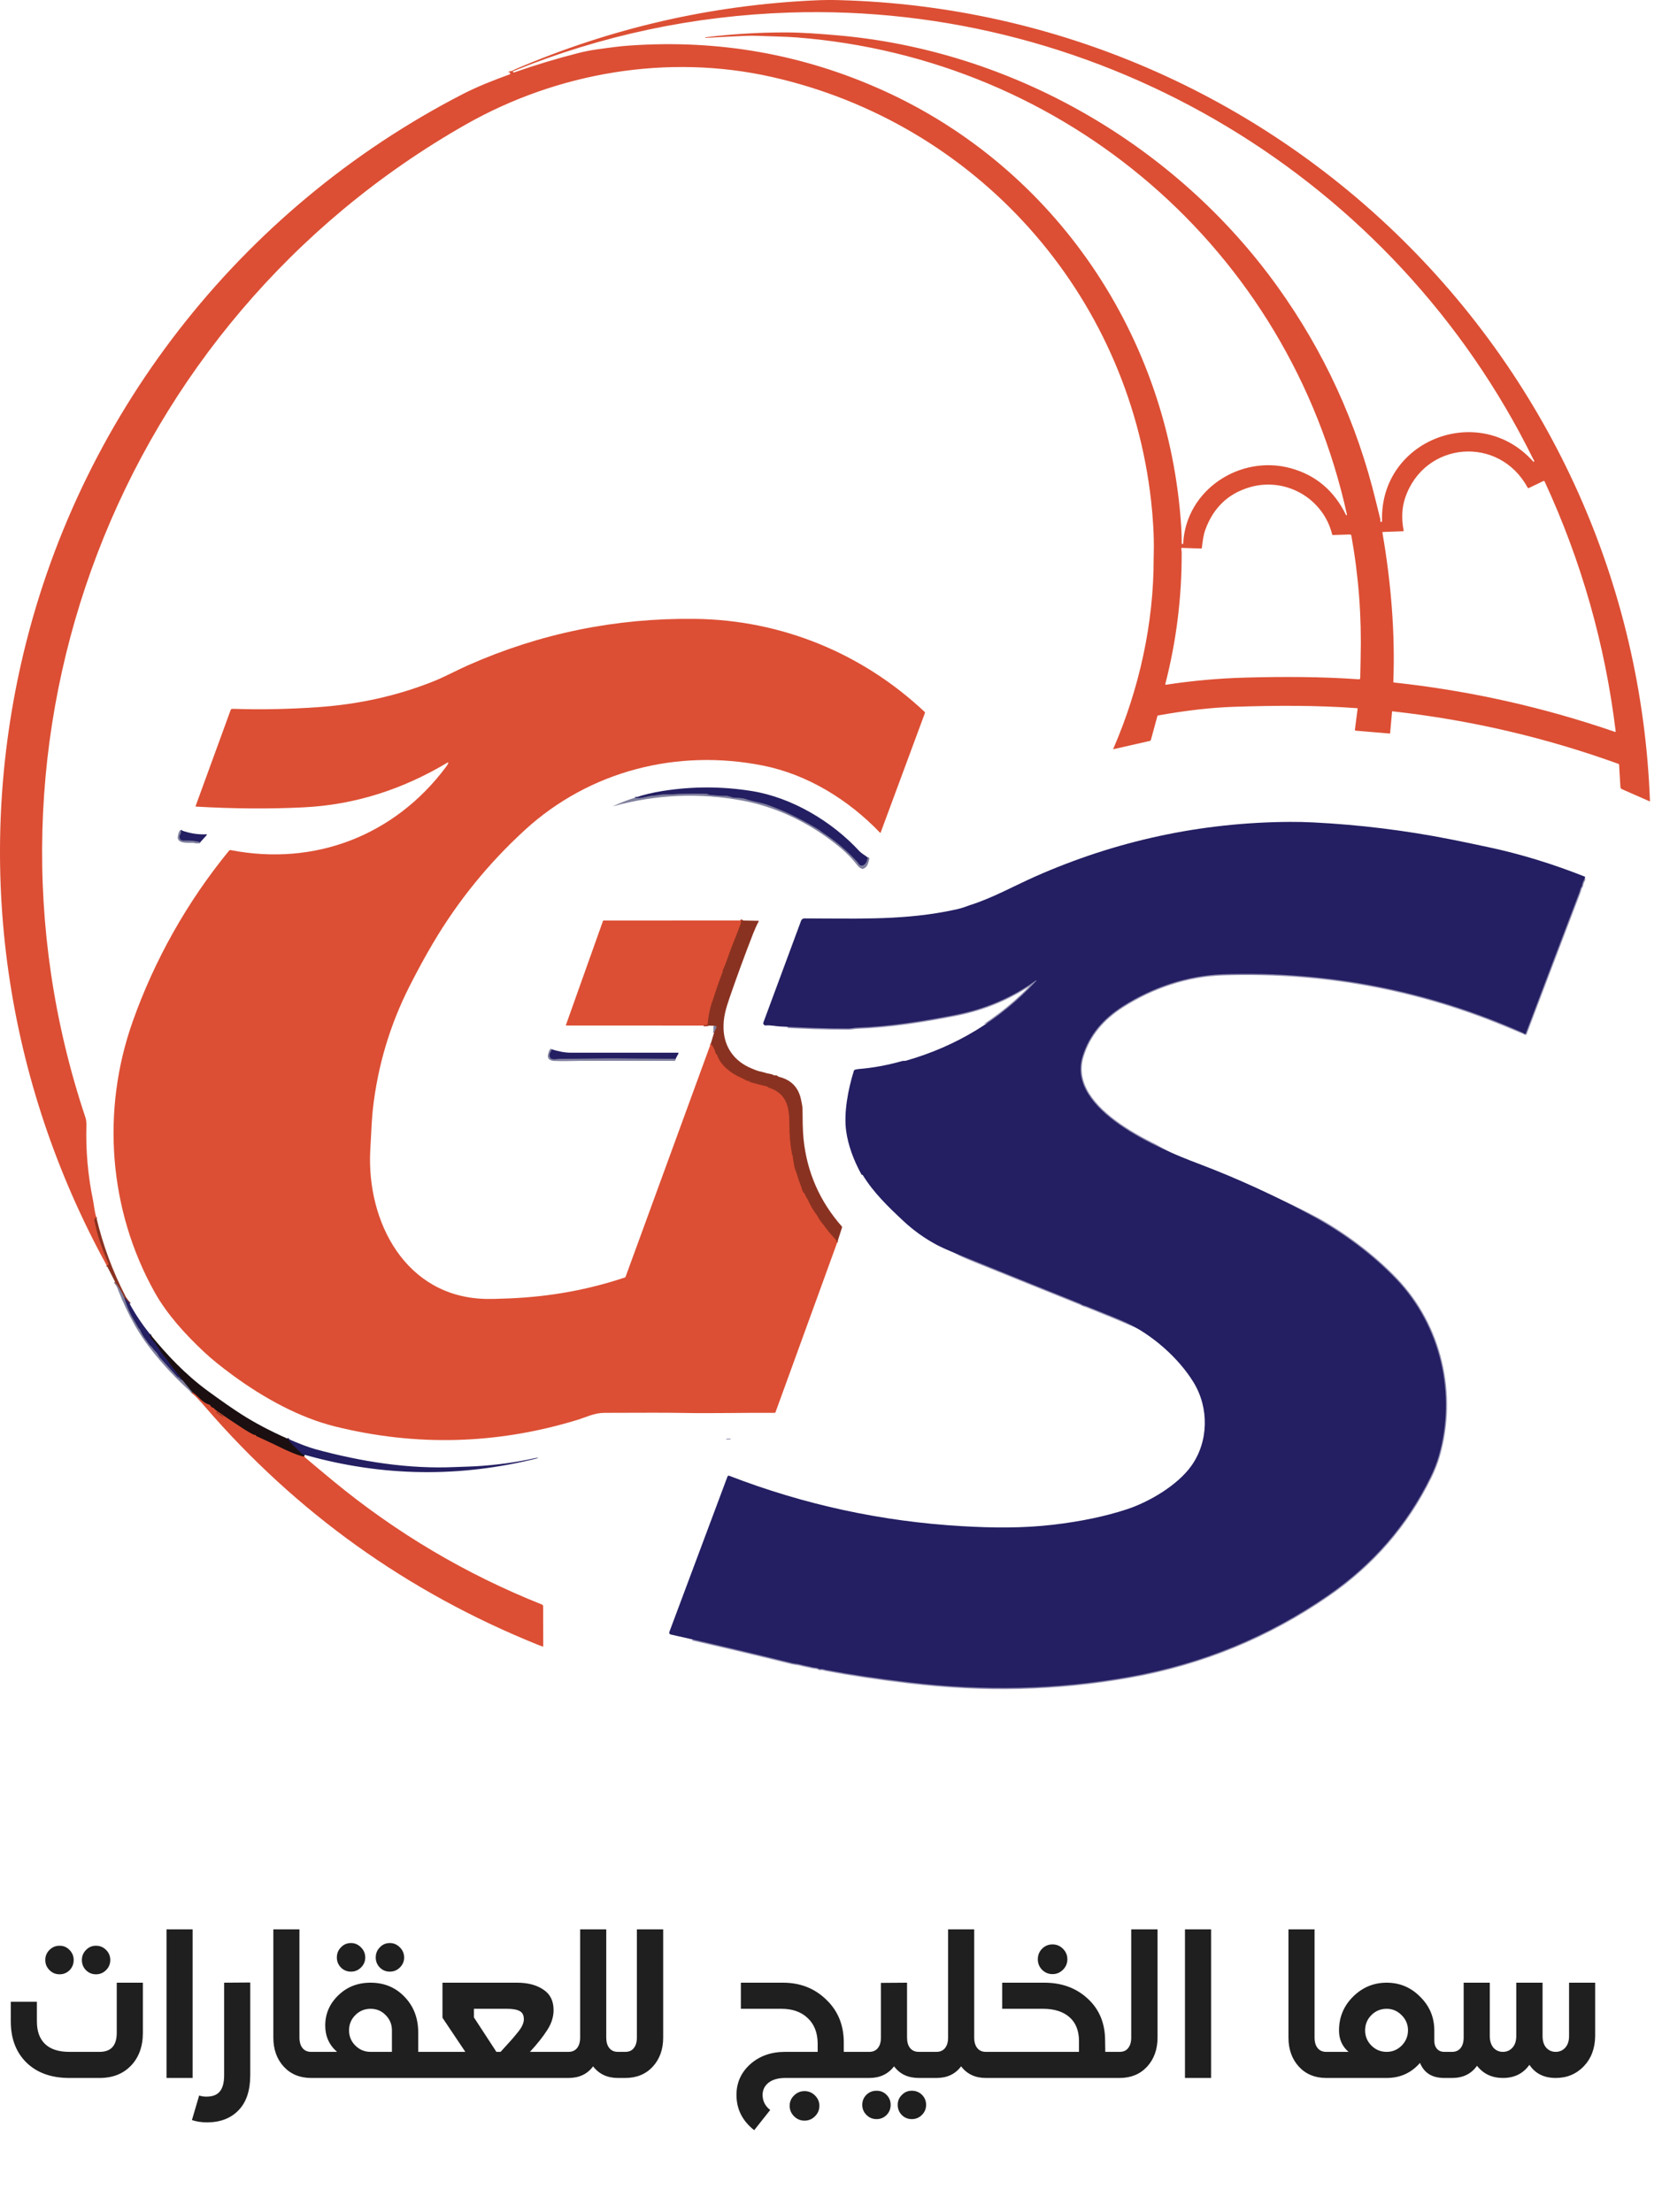 <svg width="151" height="201" viewBox="0 0 151 201" fill="none" xmlns="http://www.w3.org/2000/svg">
<path d="M8.748 110.607L8.591 110.782C8.568 110.807 8.56 110.837 8.567 110.871C8.844 112.243 9.276 113.564 9.864 114.834C9.869 114.844 9.871 114.854 9.87 114.865C9.87 114.876 9.867 114.886 9.861 114.895C9.804 114.989 9.749 115.023 9.696 114.999" stroke="#B3412B" stroke-width="0.211"/>
<path d="M11.786 118.485L11.273 117.874" stroke="#572942" stroke-width="0.211"/>
<path d="M11.273 117.874C11.057 117.404 10.784 116.941 10.453 116.485" stroke="#855960" stroke-width="0.211"/>
<path d="M13.64 121.249C13.613 121.416 13.649 121.54 13.748 121.619C13.769 121.636 13.782 121.658 13.786 121.686C13.789 121.704 13.797 121.72 13.811 121.733C14.203 122.11 14.469 122.636 14.781 123.083C14.891 123.239 15.06 123.385 15.179 123.564C15.611 124.22 16.134 124.815 16.607 125.449" stroke="#20173A" stroke-width="0.211"/>
<path d="M11.273 117.874C11.55 118.739 11.833 119.401 12.121 119.859C12.266 120.09 12.61 120.742 12.658 120.761C12.674 120.767 12.688 120.776 12.701 120.788C12.713 120.8 12.722 120.814 12.728 120.83C12.928 121.356 13.257 121.736 13.576 122.188C13.609 122.234 13.66 122.286 13.728 122.343C13.869 122.46 13.953 122.639 14.078 122.756C14.226 122.895 14.347 123.056 14.442 123.239C14.456 123.267 14.474 123.293 14.495 123.316L16.12 125.107C16.153 125.142 16.193 125.161 16.241 125.164C16.287 125.167 16.314 125.193 16.322 125.242C16.329 125.278 16.348 125.305 16.379 125.322L16.608 125.449" stroke="#525080" stroke-width="0.211"/>
<path d="M16.607 125.449L17.506 126.531" stroke="#4E4858" stroke-width="0.211"/>
<path d="M17.505 126.531C17.476 126.556 17.461 126.577 17.461 126.592" stroke="#AE6869" stroke-width="0.211"/>
<path d="M26.105 130.728C26.438 131.146 26.867 131.59 27.393 132.058C27.51 132.163 27.598 132.227 27.658 132.251" stroke="#20173A" stroke-width="0.211"/>
<path d="M27.654 132.347C27.337 132.419 25.853 131.724 25.505 131.55C24.729 131.161 24.036 130.857 23.299 130.511C23.27 130.498 23.252 130.476 23.242 130.446C23.23 130.405 23.203 130.389 23.159 130.397C23.125 130.403 23.091 130.399 23.06 130.384C22.776 130.248 22.465 130.07 22.127 129.85C21.172 129.229 20.392 128.705 19.788 128.279C19.61 128.154 19.494 128.056 19.438 127.984C19.416 127.955 19.384 127.935 19.349 127.927C19.238 127.901 19.159 127.835 19.113 127.727C19.098 127.692 19.072 127.669 19.035 127.657C18.313 127.441 18.075 126.906 17.505 126.531" stroke="#7C2F23" stroke-width="0.211"/>
<path d="M64.58 94.836C64.791 95.075 64.937 95.36 65.017 95.692C65.025 95.726 65.043 95.755 65.069 95.778C65.084 95.792 65.098 95.806 65.113 95.819C65.139 95.842 65.158 95.871 65.169 95.905C65.469 96.794 66.401 97.517 67.227 97.887C67.444 97.984 67.656 98.091 67.863 98.209C67.894 98.227 67.927 98.231 67.963 98.222C68.018 98.208 68.057 98.222 68.08 98.266C68.096 98.296 68.119 98.315 68.152 98.325C68.644 98.473 69.14 98.603 69.641 98.715C69.742 98.737 69.79 98.819 69.896 98.853C71.599 99.416 71.724 100.804 71.726 102.336C71.727 103.214 71.81 104.085 71.977 104.95C71.978 104.956 71.981 104.961 71.985 104.966C71.991 104.973 71.998 104.98 72.005 104.987C72.024 105.004 72.033 105.025 72.033 105.05C72.024 105.325 72.12 105.577 72.146 105.847C72.174 106.155 72.332 106.442 72.399 106.682C72.503 107.047 72.626 107.406 72.766 107.759C72.849 107.969 72.864 108.239 73.086 108.452C73.112 108.477 73.13 108.506 73.139 108.54C73.196 108.744 73.343 108.893 73.415 109.055C73.615 109.508 73.861 109.934 74.154 110.331C74.316 110.549 74.441 110.835 74.613 111.043C74.974 111.478 75.25 111.916 75.615 112.296C75.743 112.429 75.865 112.567 75.983 112.71C76.004 112.735 76.016 112.765 76.018 112.797C76.021 112.845 76.035 112.884 76.061 112.914" stroke="#B3412B" stroke-width="0.211"/>
<path d="M64.873 93.851L65.091 93.345C65.106 93.309 65.097 93.281 65.063 93.26C65.016 93.231 64.945 93.216 64.851 93.214" stroke="#855960" stroke-width="0.211"/>
<path d="M67.251 83.646C67.287 83.665 67.335 83.674 67.394 83.671C67.397 83.671 67.401 83.672 67.405 83.674C67.408 83.676 67.411 83.679 67.413 83.682C67.414 83.685 67.415 83.688 67.414 83.69C67.413 83.693 67.41 83.694 67.407 83.695C67.388 83.697 67.371 83.699 67.356 83.7C67.324 83.704 67.309 83.722 67.312 83.754C67.319 83.843 67.307 83.929 67.275 84.012C67.029 84.664 66.776 85.313 66.514 85.958C66.261 86.584 66.017 87.418 65.692 88.126C65.678 88.156 65.671 88.189 65.669 88.222C65.668 88.278 65.654 88.34 65.627 88.407C65.342 89.137 65.031 90.035 64.694 91.1C64.694 91.101 64.694 91.102 64.693 91.102C64.693 91.102 64.692 91.103 64.692 91.103C64.691 91.103 64.691 91.102 64.69 91.102C64.69 91.102 64.69 91.101 64.69 91.1C64.689 91.097 64.689 91.094 64.689 91.091C64.687 91.078 64.684 91.078 64.68 91.091C64.475 91.745 64.347 92.415 64.297 93.1C64.294 93.141 64.272 93.159 64.232 93.154C64.104 93.14 63.999 93.154 63.919 93.197" stroke="#B3412B" stroke-width="0.211"/>
<path d="M78.832 77.912C78.827 78.199 78.654 78.626 78.326 78.657C78.052 78.683 78.016 78.471 77.893 78.335C76.954 77.304 75.898 76.409 74.727 75.651C74.616 75.579 74.52 75.475 74.355 75.376C72.77 74.419 71.236 73.677 69.754 73.148C69.099 72.916 68.409 72.847 67.76 72.619C67.381 72.486 67.028 72.528 66.637 72.482C66.428 72.456 66.219 72.325 65.975 72.326C65.49 72.327 65.008 72.277 64.524 72.242C64.41 72.234 64.281 72.138 64.129 72.133C63.117 72.101 62.106 72.117 61.095 72.18C60.93 72.189 60.736 72.193 60.514 72.191C60.011 72.187 59.666 72.301 59.142 72.337C58.806 72.361 58.103 72.632 57.688 72.488" stroke="#525080" stroke-width="0.211"/>
<path d="M16.437 75.443C16.477 75.576 16.441 75.736 16.329 75.923C16.311 75.954 16.303 75.987 16.305 76.022C16.32 76.265 16.44 76.384 16.666 76.377C17.28 76.358 17.79 76.41 18.197 76.531" stroke="#525080" stroke-width="0.211"/>
<path d="M50.146 95.366L49.957 95.734C49.941 95.763 49.933 95.795 49.931 95.829C49.906 96.415 50.481 96.219 50.81 96.218C52.628 96.215 54.471 96.161 56.261 96.174C57.959 96.186 59.666 96.2 61.383 96.215" stroke="#525080" stroke-width="0.211"/>
<path d="M94.016 89.166C94.22 89.022 94.237 89.04 94.066 89.223C90.839 92.681 86.917 95.071 82.301 96.391C82.196 96.42 82.085 96.388 81.973 96.419C80.635 96.797 79.32 97.039 78.028 97.145C77.879 97.157 77.753 97.182 77.65 97.22C77.615 97.233 77.593 97.257 77.581 97.293C77.049 98.984 76.646 101.139 76.878 102.786C77.057 104.056 77.522 105.376 78.274 106.746C78.276 106.749 78.278 106.751 78.281 106.753C78.284 106.755 78.288 106.755 78.291 106.755C78.308 106.755 78.325 106.757 78.343 106.761C78.366 106.766 78.384 106.778 78.396 106.798C79.369 108.39 80.719 109.687 82.072 110.951C82.994 111.812 84.006 112.537 85.107 113.126C85.518 113.345 86.161 113.631 87.037 113.983C90.731 115.47 94.415 116.978 98.114 118.456C98.227 118.5 98.324 118.588 98.449 118.623C98.605 118.666 98.687 118.69 98.695 118.693C100.613 119.455 101.844 119.965 102.387 120.222C104.681 121.311 107.063 123.375 108.432 125.605C109.867 127.938 109.811 131.014 108.227 133.223C106.962 134.988 104.386 136.49 102.413 137.143C100.462 137.788 98.224 138.259 95.697 138.555C92.907 138.882 90.203 138.85 87.406 138.688C80.108 138.265 73.054 136.738 66.246 134.106C66.232 134.1 66.217 134.097 66.202 134.098C66.187 134.098 66.172 134.102 66.158 134.108C66.144 134.114 66.131 134.123 66.121 134.134C66.11 134.146 66.102 134.159 66.097 134.173L60.81 148.307C60.802 148.329 60.799 148.353 60.8 148.377C60.802 148.401 60.809 148.425 60.82 148.446C60.831 148.467 60.847 148.485 60.866 148.5C60.886 148.514 60.907 148.525 60.931 148.53C64.608 149.354 68.288 150.221 71.971 151.132C72.203 151.189 72.498 151.2 72.756 151.272C73.13 151.377 73.44 151.41 73.782 151.504C73.984 151.559 74.209 151.518 74.419 151.656C74.446 151.674 74.479 151.681 74.511 151.675C74.721 151.636 74.883 151.717 75.053 151.75C77.246 152.166 79.743 152.54 82.544 152.873C89.386 153.687 95.956 153.564 102.67 152.367C109.236 151.197 115.242 148.725 120.69 144.953C124.744 142.146 127.832 138.579 129.954 134.253C130.283 133.581 130.539 132.926 130.721 132.288C132.319 126.694 130.913 120.511 126.878 116.269C124.741 114.023 122.058 112.04 119.386 110.579C115.981 108.718 112.464 107.1 108.833 105.727C105.478 104.459 96.844 100.926 98.349 96.007C98.957 94.023 100.245 92.567 101.989 91.452C104.711 89.713 107.875 88.642 111.123 88.535C120.633 88.223 129.731 90.004 138.417 93.878C138.464 93.898 138.467 93.92 138.497 93.942C138.508 93.949 138.52 93.954 138.532 93.956C138.545 93.958 138.558 93.957 138.57 93.953C138.582 93.949 138.593 93.943 138.603 93.934C138.612 93.925 138.619 93.914 138.624 93.902C140.243 89.619 141.855 85.379 143.458 81.183C143.514 81.037 143.561 80.888 143.601 80.736C143.609 80.702 143.625 80.671 143.647 80.645C143.764 80.505 143.743 80.326 143.806 80.19C143.873 80.043 143.94 79.899 144.007 79.76C144.012 79.751 144.014 79.74 144.015 79.73C144.015 79.719 144.013 79.708 144.01 79.698C144.006 79.688 144 79.679 143.992 79.672C143.985 79.664 143.976 79.659 143.966 79.655C141.127 78.528 138.199 77.617 135.209 76.981C133.72 76.664 132.585 76.428 131.806 76.274C127.677 75.458 123.512 74.945 119.311 74.735C118.574 74.699 117.87 74.683 117.199 74.687C109.142 74.733 101.427 76.388 94.055 79.651C92.218 80.466 90.124 81.628 88.137 82.248C88.04 82.278 87.841 82.349 87.543 82.459C87.281 82.555 86.731 82.683 85.893 82.841C81.62 83.647 77.32 83.458 73.085 83.458C73.019 83.458 72.954 83.479 72.9 83.516C72.846 83.554 72.804 83.608 72.781 83.67L69.359 92.909C69.347 92.942 69.343 92.977 69.349 93.012C69.354 93.046 69.368 93.079 69.389 93.106C69.41 93.134 69.438 93.156 69.47 93.17C69.502 93.184 69.537 93.189 69.572 93.186C70.013 93.145 70.499 93.258 70.841 93.276C72.936 93.387 74.992 93.475 77.084 93.467C77.325 93.466 77.593 93.401 77.869 93.39C80.879 93.278 83.9 92.795 86.798 92.228C89.474 91.704 91.88 90.683 94.016 89.166Z" stroke="#928FB1" stroke-width="0.211"/>
<path d="M19.681 128.363C19.864 128.506 20.056 128.638 20.257 128.758C20.29 128.778 20.295 128.772 20.273 128.741C20.188 128.622 20.076 128.536 19.937 128.484C19.904 128.472 19.878 128.451 19.858 128.422C19.808 128.351 19.757 128.305 19.704 128.287C19.696 128.284 19.687 128.285 19.679 128.289C19.672 128.293 19.666 128.3 19.663 128.309C19.661 128.318 19.661 128.328 19.664 128.338C19.668 128.348 19.674 128.357 19.681 128.363Z" stroke="#B3412B" stroke-width="0.211"/>
<path d="M8.748 110.607L8.591 110.782C8.568 110.807 8.56 110.837 8.567 110.871C8.844 112.243 9.276 113.564 9.864 114.834C9.869 114.844 9.871 114.854 9.871 114.865C9.87 114.876 9.867 114.886 9.861 114.895C9.804 114.989 9.749 115.023 9.696 114.999C0.503 98.245 -2.305 78.934 1.924 60.266C6.974 37.979 21.734 19.026 42.007 8.569C43.398 7.852 44.843 7.289 46.299 6.761C46.313 6.756 46.326 6.748 46.336 6.736C46.346 6.725 46.354 6.712 46.358 6.697C46.362 6.682 46.362 6.667 46.359 6.652C46.356 6.637 46.349 6.623 46.339 6.611C46.309 6.575 46.268 6.56 46.217 6.567C46.193 6.571 46.185 6.561 46.193 6.539C46.204 6.512 46.226 6.497 46.26 6.494C46.511 6.474 46.619 6.375 46.809 6.293C55.525 2.547 64.62 0.459 74.093 0.03C74.796 -0.002 75.501 -0.008 76.206 0.01C116.167 1.071 148.409 32.909 149.907 72.803C149.908 72.825 149.898 72.831 149.878 72.822L147.356 71.713C147.317 71.696 147.284 71.669 147.261 71.634C147.237 71.6 147.223 71.56 147.221 71.518L147.102 69.494C147.101 69.477 147.095 69.461 147.085 69.447C147.076 69.434 147.062 69.424 147.046 69.418C140.393 67.011 133.551 65.419 126.518 64.641C126.492 64.638 126.477 64.65 126.475 64.677L126.299 66.622C126.296 66.65 126.281 66.662 126.253 66.66L123.158 66.397C123.149 66.396 123.141 66.394 123.133 66.389C123.125 66.385 123.118 66.379 123.112 66.372C123.106 66.365 123.102 66.357 123.099 66.348C123.097 66.339 123.096 66.33 123.097 66.321L123.345 64.411C123.35 64.375 123.335 64.357 123.3 64.355C119.595 64.083 115.865 64.105 112.154 64.228C110.07 64.296 107.754 64.56 105.207 65.018C105.181 65.023 105.163 65.039 105.156 65.065L104.567 67.226C104.552 67.283 104.515 67.319 104.457 67.332L101.188 68.075C101.147 68.084 101.135 68.069 101.152 68.03C103.496 62.632 104.833 56.633 104.814 50.709C104.814 50.706 104.818 50.563 104.824 50.282C104.865 48.597 104.734 46.889 104.589 45.578C102.494 26.601 88.647 11.161 70.102 6.989C60.682 4.869 50.645 6.572 42.276 11.338C10.725 29.306 -3.778 67.095 7.769 101.569C7.833 101.755 7.856 102.059 7.851 102.261C7.786 104.554 7.986 106.823 8.451 109.066C8.538 109.49 8.584 110.099 8.748 110.607ZM139.285 41.69C126.713 16.181 100.184 0.199 71.708 1.142C63.024 1.429 54.661 3.205 46.62 6.469C46.615 6.471 46.61 6.474 46.606 6.478C46.603 6.482 46.6 6.487 46.598 6.492C46.596 6.497 46.595 6.503 46.595 6.508C46.596 6.514 46.597 6.519 46.6 6.524C46.63 6.579 46.674 6.596 46.734 6.574C48.643 5.907 50.578 5.322 52.538 4.822C53.656 4.536 54.667 4.423 55.932 4.262C56.313 4.212 56.749 4.171 57.24 4.137C65.308 3.578 72.965 4.936 80.211 8.209C95.935 15.312 106.186 30.613 107.311 47.766C107.347 48.31 107.365 48.855 107.366 49.399C107.366 49.424 107.379 49.437 107.404 49.437H107.448C107.479 49.437 107.495 49.422 107.497 49.391C107.751 44.471 112.713 41.288 117.282 42.553C119.553 43.181 121.222 44.596 122.29 46.799C122.295 46.808 122.304 46.816 122.314 46.82C122.324 46.824 122.335 46.824 122.346 46.82C122.356 46.817 122.365 46.81 122.37 46.8C122.376 46.791 122.378 46.78 122.377 46.769C117.063 22.657 96.859 5.331 72.414 3.404C71.263 3.313 70.073 3.316 68.902 3.257C68.54 3.239 68.095 3.242 67.567 3.265C66.41 3.317 65.253 3.376 64.097 3.442C64.09 3.442 64.085 3.438 64.083 3.431C64.08 3.423 64.079 3.414 64.079 3.404C64.079 3.394 64.084 3.389 64.094 3.388C66.508 3.093 68.931 2.946 71.363 2.946C72.905 2.947 74.505 3.076 76.022 3.205C91.935 4.565 106.813 13.148 116.071 26.053C120.314 31.969 123.292 38.468 125.004 45.552C125.137 46.098 125.272 46.643 125.409 47.188C125.418 47.222 125.42 47.259 125.415 47.295C125.408 47.349 125.414 47.389 125.435 47.416C125.442 47.425 125.451 47.431 125.462 47.436C125.472 47.44 125.484 47.441 125.495 47.439C125.506 47.438 125.517 47.433 125.526 47.426C125.535 47.419 125.542 47.41 125.546 47.399C125.56 47.366 125.566 47.322 125.564 47.268C125.406 39.912 134.463 36.501 139.308 41.952C139.314 41.959 139.322 41.964 139.33 41.967C139.339 41.969 139.348 41.968 139.357 41.965C139.366 41.962 139.373 41.957 139.378 41.949C139.383 41.942 139.386 41.933 139.386 41.924C139.388 41.817 139.314 41.752 139.285 41.69ZM127.474 48.275L125.656 48.341C125.648 48.342 125.64 48.344 125.632 48.347C125.625 48.351 125.618 48.356 125.613 48.362C125.607 48.369 125.604 48.376 125.601 48.384C125.599 48.392 125.599 48.401 125.6 48.409C126.37 52.846 126.764 57.474 126.59 61.967C126.589 61.998 126.604 62.016 126.636 62.02C133.506 62.762 140.206 64.259 146.737 66.511C146.743 66.513 146.75 66.514 146.757 66.513C146.764 66.512 146.771 66.509 146.776 66.504C146.782 66.499 146.786 66.494 146.789 66.487C146.792 66.48 146.792 66.473 146.792 66.466C145.829 58.556 143.678 50.988 140.338 43.76C140.312 43.705 140.272 43.69 140.217 43.716L138.881 44.358C138.848 44.374 138.823 44.365 138.806 44.333C136.216 39.524 129.41 40.08 127.665 45.245C127.365 46.131 127.319 47.119 127.526 48.209C127.534 48.252 127.517 48.273 127.474 48.275ZM121.034 48.57C120.221 45.274 116.812 43.341 113.578 44.268C111.595 44.837 110.238 46.13 109.507 48.145C109.319 48.66 109.26 49.242 109.193 49.799C109.189 49.832 109.171 49.848 109.138 49.847L107.382 49.79C107.337 49.788 107.317 49.81 107.323 49.855C107.336 49.977 107.36 50.097 107.36 50.198C107.377 54.261 106.881 58.25 105.872 62.166C105.87 62.174 105.87 62.182 105.872 62.189C105.874 62.197 105.878 62.204 105.883 62.209C105.888 62.215 105.895 62.22 105.902 62.222C105.909 62.225 105.917 62.226 105.925 62.225C108.346 61.855 110.767 61.638 113.186 61.574C116.617 61.483 120.046 61.488 123.45 61.729C123.537 61.735 123.581 61.695 123.582 61.609C123.594 60.928 123.607 60.324 123.62 59.799C123.717 56.047 123.436 52.339 122.776 48.675C122.771 48.645 122.755 48.618 122.731 48.599C122.707 48.58 122.678 48.57 122.647 48.571L121.098 48.618C121.064 48.62 121.042 48.603 121.034 48.57Z" fill="#DC4F34"/>
<path d="M64.579 94.836C64.791 95.075 64.936 95.36 65.017 95.692C65.025 95.726 65.043 95.754 65.069 95.778C65.083 95.792 65.098 95.806 65.113 95.819C65.139 95.842 65.158 95.871 65.169 95.905C65.469 96.794 66.401 97.517 67.227 97.887C67.443 97.984 67.655 98.091 67.863 98.209C67.894 98.227 67.927 98.231 67.963 98.222C68.017 98.207 68.056 98.222 68.08 98.266C68.095 98.296 68.119 98.315 68.152 98.325C68.643 98.473 69.139 98.603 69.64 98.715C69.742 98.737 69.79 98.819 69.896 98.853C71.599 99.415 71.724 100.804 71.726 102.336C71.727 103.214 71.81 104.085 71.976 104.95C71.978 104.956 71.981 104.961 71.985 104.966C71.991 104.973 71.998 104.98 72.005 104.987C72.024 105.004 72.033 105.025 72.032 105.05C72.024 105.325 72.12 105.577 72.145 105.847C72.174 106.155 72.331 106.442 72.399 106.682C72.503 107.047 72.625 107.406 72.766 107.759C72.849 107.969 72.864 108.239 73.086 108.452C73.112 108.477 73.129 108.506 73.139 108.54C73.196 108.744 73.343 108.893 73.414 109.055C73.614 109.508 73.861 109.934 74.154 110.331C74.316 110.549 74.44 110.835 74.612 111.043C74.974 111.478 75.25 111.916 75.615 112.296C75.743 112.428 75.865 112.567 75.983 112.71C76.003 112.735 76.016 112.765 76.018 112.797C76.02 112.845 76.035 112.884 76.061 112.914L70.464 128.319C70.457 128.34 70.443 128.358 70.425 128.37C70.407 128.383 70.385 128.39 70.363 128.39C67.53 128.368 64.743 128.454 61.935 128.397C60.849 128.375 58.503 128.373 54.895 128.39C53.99 128.394 53.24 128.792 52.398 129.048C45.131 131.256 37.823 131.452 30.475 129.636C27.18 128.822 23.957 127.03 21.174 124.993C20.087 124.197 19.216 123.491 18.56 122.876C16.878 121.3 15.194 119.47 14.062 117.45C9.881 109.982 9.183 100.945 12.05 92.842C14.039 87.224 17.014 81.938 20.806 77.309C20.825 77.286 20.849 77.269 20.877 77.259C20.905 77.249 20.935 77.246 20.965 77.252C28.615 78.741 35.866 75.906 40.495 69.727C40.605 69.581 40.683 69.457 40.73 69.354C40.734 69.345 40.735 69.335 40.733 69.326C40.73 69.316 40.725 69.308 40.718 69.301C40.711 69.294 40.702 69.29 40.692 69.289C40.682 69.288 40.673 69.29 40.664 69.295C36.62 71.715 32.274 73.134 27.602 73.365C24.5 73.519 21.233 73.496 17.8 73.298C17.769 73.297 17.759 73.282 17.77 73.253L20.965 64.495C20.971 64.478 20.981 64.463 20.995 64.451C21.009 64.44 21.026 64.432 21.044 64.429C21.108 64.417 21.19 64.412 21.29 64.416C23.643 64.498 26.172 64.447 28.879 64.262C32.646 64.004 36.181 63.208 39.484 61.874C40.334 61.532 41.593 60.87 42.486 60.473C49.054 57.556 55.955 56.145 63.188 56.24C71.006 56.343 78.356 59.368 84.011 64.695C84.04 64.722 84.048 64.755 84.034 64.793L80.01 75.661C80.008 75.666 80.005 75.671 80.001 75.674C79.997 75.678 79.992 75.68 79.986 75.682C79.98 75.683 79.975 75.682 79.969 75.68C79.964 75.679 79.959 75.676 79.956 75.671C77.089 72.68 73.37 70.381 69.335 69.574C61.542 68.016 53.568 70.036 47.674 75.437C44.386 78.45 41.61 81.87 39.349 85.695C38.64 86.892 37.927 88.201 37.208 89.621C35.421 93.149 34.309 96.882 33.873 100.82C33.812 101.366 33.733 102.616 33.637 104.572C33.317 111.045 36.837 117.872 44.137 118.037C44.594 118.048 45.344 118.03 46.385 117.985C49.942 117.83 53.389 117.22 56.769 116.09C56.785 116.085 56.799 116.076 56.811 116.065C56.822 116.053 56.831 116.039 56.837 116.024L64.579 94.836Z" fill="#DC4F34"/>
<path d="M78.831 77.912C78.826 78.199 78.654 78.626 78.325 78.657C78.052 78.683 78.016 78.471 77.892 78.335C76.953 77.304 75.898 76.409 74.727 75.651C74.616 75.58 74.52 75.475 74.355 75.376C72.769 74.419 71.235 73.677 69.753 73.148C69.098 72.916 68.408 72.847 67.76 72.619C67.38 72.486 67.028 72.528 66.637 72.482C66.427 72.456 66.218 72.325 65.974 72.326C65.489 72.328 65.007 72.277 64.523 72.242C64.409 72.234 64.28 72.138 64.128 72.133C63.117 72.101 62.106 72.117 61.095 72.18C60.929 72.189 60.736 72.193 60.514 72.191C60.011 72.187 59.665 72.301 59.141 72.337C58.805 72.361 58.103 72.632 57.688 72.488C58.435 72.227 59.29 72.022 60.252 71.871C62.938 71.449 65.623 71.454 68.308 71.885C71.949 72.47 75.608 74.658 78.083 77.353C78.174 77.451 78.423 77.638 78.831 77.912Z" fill="#241F62"/>
<path d="M78.831 77.912C78.881 77.915 78.924 77.93 78.958 77.956C78.986 77.978 78.996 78.006 78.987 78.04C78.884 78.411 78.85 78.789 78.417 78.953C78.388 78.964 78.358 78.965 78.328 78.954C78.163 78.895 78.034 78.806 77.94 78.686C77.461 78.076 76.958 77.549 76.431 77.105C73.905 74.976 70.812 73.397 67.566 72.776C63.6 72.019 59.657 72.181 55.736 73.261C55.666 73.281 55.664 73.275 55.73 73.245C56.363 72.949 57.016 72.697 57.688 72.488C58.103 72.632 58.805 72.361 59.141 72.337C59.665 72.301 60.011 72.187 60.514 72.191C60.736 72.193 60.929 72.189 61.095 72.18C62.106 72.117 63.117 72.101 64.128 72.133C64.281 72.138 64.409 72.234 64.523 72.242C65.007 72.277 65.489 72.327 65.974 72.326C66.218 72.325 66.427 72.456 66.637 72.482C67.028 72.528 67.38 72.486 67.76 72.619C68.409 72.847 69.098 72.916 69.754 73.148C71.236 73.677 72.769 74.419 74.355 75.376C74.52 75.475 74.616 75.579 74.727 75.651C75.898 76.409 76.953 77.304 77.892 78.335C78.016 78.471 78.052 78.683 78.325 78.657C78.654 78.626 78.826 78.199 78.831 77.912Z" fill="#80809E"/>
<g filter="url(#filter0_d_282_1028)">
<path d="M68.158 95.15C67.718 94.838 67.258 94.369 67.127 93.826C67.041 93.467 66.894 93.105 66.983 92.732C67.072 92.36 67.146 91.978 67.278 91.621C68.349 88.741 69.415 85.859 70.475 82.975C70.966 81.642 72.013 81.029 73.424 81.037C75.126 81.044 76.828 81.044 78.529 81.035C80.175 81.025 81.311 80.987 81.937 80.92C83.163 80.787 84.528 80.691 85.625 80.47C88.54 79.884 90.979 78.33 93.651 77.197C98.148 75.29 102.81 73.924 107.638 73.099C111.281 72.476 114.748 72.199 118.038 72.267C120.126 72.311 122.61 72.51 125.49 72.864C128.636 73.252 132.08 73.861 135.821 74.692C138.979 75.394 141.907 76.27 144.605 77.323C144.954 77.46 145.217 77.594 145.393 77.727C146.062 78.231 146.207 78.68 146.381 79.48C146.478 79.928 146.232 80.624 146.071 81.047C144.385 85.487 142.698 89.927 141.01 94.367C140.742 95.072 140.466 95.517 139.899 95.929C139.538 96.191 138.706 96.391 138.271 96.298C137.847 96.207 137.575 96.136 137.455 96.084C134.269 94.721 131.334 93.589 128.277 92.799C123.103 91.463 117.837 90.835 112.479 90.918C112.022 90.925 111.521 90.946 111.043 90.955C108.237 91.001 105.526 92.048 103.183 93.546C102.532 93.963 102.026 94.389 101.666 94.825C101.109 95.499 100.342 96.804 100.663 97.686C100.987 98.577 102.409 99.81 103.129 100.276C105.214 101.624 107.596 102.683 110.028 103.612C113.414 104.907 116.708 106.405 119.91 108.108C122.935 109.717 125.818 111.81 128.17 114.117C130.196 116.105 131.872 118.773 132.762 121.544C133.494 123.827 133.887 126.18 133.762 128.507C133.639 130.821 133.077 133.407 132.035 135.49C129.71 140.132 126.352 143.965 121.959 146.989C117.284 150.209 112.283 152.499 106.957 153.86C100.611 155.482 93.822 156.156 87.203 155.709C80.927 155.284 74.741 154.301 68.645 152.76C65.93 152.074 63.19 151.471 60.464 150.83C59.656 150.64 59.156 150.332 58.753 149.655C58.57 149.35 58.522 148.951 58.433 148.591C58.323 148.157 58.552 147.486 58.707 147.073C60.408 142.527 62.109 137.982 63.809 133.437C63.93 133.115 64.058 132.87 64.195 132.701C64.717 132.057 65.171 131.947 65.967 131.754C66.398 131.649 67.23 131.909 67.644 132.068C75.541 135.09 83.621 136.403 92.08 136.429C92.268 136.429 92.54 136.348 92.778 136.361C92.921 136.369 93.014 136.372 93.059 136.369C95.473 136.241 97.853 135.89 100.197 135.316C102.136 134.842 103.884 133.971 105.451 132.674C107.325 131.123 107.563 128.615 106.257 126.691C104.682 124.368 102.679 122.907 100.104 121.861C95.444 119.968 90.781 118.082 86.116 116.204C84.103 115.394 82.384 114.444 80.75 113.007C80.084 112.42 79.296 111.58 78.57 110.869C77.846 110.159 77.287 109.386 76.679 108.596C75.523 107.095 74.985 105.301 74.587 103.479C74.171 101.573 74.547 99.394 75.07 97.459C75.259 96.764 75.422 96.249 75.558 95.914C75.569 95.887 75.56 95.874 75.532 95.874C74.863 95.872 74.053 95.951 73.403 95.847C72.875 95.762 72.332 95.845 71.821 95.742C71.266 95.63 70.747 95.721 70.167 95.608C69.889 95.554 69.611 95.607 69.347 95.546C68.924 95.449 68.508 95.397 68.158 95.15ZM94.016 89.166C94.221 89.022 94.237 89.04 94.066 89.223C90.839 92.681 86.918 95.071 82.301 96.391C82.197 96.42 82.086 96.387 81.974 96.419C80.635 96.797 79.32 97.039 78.029 97.145C77.879 97.157 77.753 97.182 77.65 97.22C77.616 97.233 77.593 97.257 77.582 97.293C77.049 98.984 76.647 101.139 76.878 102.786C77.057 104.056 77.522 105.376 78.275 106.746C78.276 106.749 78.279 106.751 78.282 106.753C78.285 106.755 78.288 106.755 78.292 106.755C78.308 106.755 78.325 106.757 78.344 106.761C78.367 106.766 78.384 106.778 78.396 106.798C79.369 108.39 80.72 109.687 82.072 110.951C82.994 111.812 84.006 112.537 85.108 113.125C85.518 113.345 86.161 113.631 87.037 113.983C90.732 115.47 94.416 116.978 98.114 118.456C98.227 118.5 98.324 118.588 98.45 118.623C98.606 118.666 98.687 118.69 98.695 118.693C100.614 119.455 101.845 119.965 102.388 120.222C104.681 121.311 107.063 123.375 108.432 125.605C109.867 127.938 109.811 131.014 108.227 133.223C106.963 134.988 104.387 136.49 102.413 137.143C100.463 137.788 98.224 138.259 95.698 138.555C92.907 138.882 90.203 138.85 87.407 138.688C80.108 138.265 73.055 136.738 66.247 134.106C66.233 134.1 66.218 134.097 66.202 134.098C66.187 134.098 66.172 134.102 66.158 134.108C66.144 134.114 66.132 134.123 66.121 134.134C66.111 134.146 66.102 134.159 66.097 134.173L60.811 148.307C60.803 148.329 60.799 148.353 60.801 148.377C60.802 148.401 60.809 148.425 60.82 148.446C60.832 148.467 60.848 148.485 60.867 148.5C60.886 148.514 60.908 148.525 60.931 148.53C64.608 149.354 68.288 150.221 71.971 151.132C72.204 151.189 72.499 151.2 72.756 151.272C73.13 151.377 73.44 151.41 73.782 151.504C73.984 151.559 74.209 151.518 74.419 151.656C74.446 151.674 74.48 151.681 74.511 151.675C74.722 151.636 74.883 151.717 75.053 151.75C77.246 152.166 79.743 152.54 82.544 152.873C89.387 153.687 95.956 153.564 102.671 152.367C109.236 151.197 115.243 148.725 120.69 144.953C124.744 142.146 127.832 138.579 129.954 134.252C130.283 133.581 130.539 132.926 130.721 132.288C132.319 126.694 130.914 120.511 126.879 116.269C124.741 114.023 122.059 112.04 119.387 110.579C115.982 108.718 112.464 107.1 108.834 105.727C105.478 104.459 96.844 100.926 98.35 96.007C98.957 94.023 100.245 92.567 101.989 91.452C104.711 89.713 107.875 88.642 111.123 88.535C120.634 88.223 129.732 90.004 138.417 93.878C138.464 93.898 138.467 93.92 138.498 93.942C138.508 93.949 138.52 93.954 138.533 93.956C138.545 93.958 138.558 93.957 138.57 93.953C138.583 93.949 138.594 93.943 138.603 93.934C138.613 93.925 138.62 93.914 138.625 93.902C140.244 89.619 141.855 85.379 143.458 81.183C143.514 81.037 143.561 80.888 143.601 80.736C143.609 80.702 143.625 80.671 143.647 80.645C143.765 80.505 143.744 80.326 143.806 80.19C143.874 80.042 143.941 79.899 144.008 79.76C144.012 79.751 144.015 79.74 144.015 79.73C144.016 79.719 144.014 79.708 144.01 79.698C144.006 79.688 144 79.679 143.993 79.672C143.985 79.664 143.976 79.659 143.966 79.655C141.128 78.528 138.2 77.617 135.21 76.981C133.72 76.664 132.586 76.428 131.807 76.274C127.677 75.458 123.513 74.945 119.312 74.735C118.574 74.699 117.87 74.683 117.2 74.687C109.142 74.733 101.428 76.388 94.056 79.651C92.218 80.466 90.124 81.628 88.138 82.248C88.04 82.278 87.842 82.349 87.543 82.459C87.281 82.555 86.731 82.683 85.894 82.841C81.62 83.647 77.321 83.458 73.085 83.458C73.019 83.458 72.954 83.479 72.9 83.516C72.846 83.554 72.805 83.608 72.782 83.67L69.36 92.909C69.347 92.942 69.344 92.977 69.349 93.012C69.354 93.046 69.368 93.079 69.389 93.106C69.41 93.134 69.438 93.156 69.47 93.17C69.502 93.184 69.537 93.189 69.572 93.186C70.014 93.145 70.5 93.258 70.842 93.276C72.936 93.387 74.992 93.475 77.084 93.467C77.325 93.466 77.593 93.4 77.869 93.39C80.879 93.278 83.9 92.795 86.798 92.228C89.475 91.704 91.881 90.683 94.016 89.166Z" fill="white"/>
</g>
<path d="M94.017 89.166C91.881 90.683 89.475 91.704 86.798 92.228C83.9 92.795 80.879 93.278 77.869 93.39C77.593 93.401 77.325 93.466 77.084 93.467C74.992 93.475 72.936 93.387 70.842 93.276C70.5 93.258 70.014 93.145 69.572 93.186C69.537 93.189 69.502 93.184 69.47 93.17C69.438 93.156 69.411 93.134 69.389 93.106C69.368 93.079 69.354 93.046 69.349 93.012C69.344 92.977 69.347 92.942 69.36 92.909L72.782 83.67C72.805 83.608 72.846 83.554 72.9 83.516C72.954 83.479 73.019 83.458 73.085 83.458C77.321 83.458 81.62 83.647 85.894 82.841C86.731 82.683 87.281 82.555 87.543 82.459C87.842 82.349 88.04 82.278 88.138 82.248C90.124 81.628 92.218 80.466 94.056 79.651C101.428 76.388 109.142 74.733 117.2 74.687C117.87 74.683 118.574 74.699 119.312 74.735C123.513 74.945 127.678 75.458 131.807 76.274C132.586 76.428 133.72 76.664 135.21 76.981C138.2 77.617 141.128 78.528 143.967 79.655C143.976 79.659 143.985 79.664 143.993 79.672C144 79.679 144.006 79.688 144.01 79.698C144.014 79.708 144.016 79.719 144.015 79.73C144.015 79.74 144.012 79.751 144.008 79.76C143.941 79.899 143.874 80.043 143.806 80.19C143.744 80.326 143.765 80.505 143.648 80.645C143.625 80.671 143.609 80.702 143.601 80.736C143.562 80.888 143.514 81.037 143.458 81.183C141.855 85.379 140.244 89.619 138.625 93.902C138.62 93.914 138.613 93.925 138.603 93.934C138.594 93.943 138.583 93.949 138.57 93.953C138.558 93.957 138.545 93.958 138.533 93.956C138.52 93.954 138.508 93.949 138.498 93.942C138.467 93.92 138.464 93.898 138.418 93.878C129.732 90.004 120.634 88.223 111.123 88.535C107.876 88.642 104.711 89.713 101.989 91.452C100.245 92.567 98.957 94.023 98.35 96.007C96.844 100.926 105.478 104.459 108.834 105.727C112.464 107.1 115.982 108.718 119.387 110.579C122.059 112.04 124.741 114.023 126.879 116.269C130.914 120.511 132.319 126.694 130.722 132.288C130.539 132.926 130.283 133.581 129.954 134.253C127.832 138.579 124.744 142.146 120.691 144.953C115.243 148.725 109.236 151.197 102.671 152.367C95.957 153.564 89.387 153.687 82.544 152.873C79.743 152.54 77.246 152.166 75.053 151.75C74.883 151.717 74.722 151.636 74.511 151.675C74.48 151.681 74.447 151.674 74.419 151.656C74.209 151.518 73.984 151.559 73.782 151.504C73.44 151.41 73.13 151.377 72.757 151.272C72.499 151.2 72.204 151.189 71.972 151.132C68.288 150.221 64.608 149.354 60.931 148.53C60.908 148.525 60.886 148.514 60.867 148.5C60.848 148.485 60.832 148.467 60.821 148.446C60.809 148.425 60.802 148.401 60.801 148.377C60.799 148.353 60.803 148.329 60.811 148.307L66.097 134.173C66.102 134.159 66.111 134.146 66.121 134.134C66.132 134.123 66.144 134.114 66.158 134.108C66.172 134.102 66.187 134.098 66.202 134.098C66.218 134.097 66.233 134.1 66.247 134.106C73.055 136.738 80.108 138.265 87.407 138.688C90.204 138.85 92.907 138.882 95.698 138.555C98.224 138.259 100.463 137.788 102.413 137.143C104.387 136.49 106.963 134.988 108.227 133.223C109.811 131.014 109.867 127.938 108.432 125.605C107.063 123.375 104.682 121.311 102.388 120.222C101.845 119.965 100.614 119.455 98.695 118.693C98.687 118.69 98.606 118.666 98.45 118.623C98.324 118.588 98.227 118.5 98.114 118.456C94.416 116.978 90.732 115.47 87.037 113.983C86.161 113.631 85.518 113.345 85.108 113.126C84.006 112.537 82.994 111.812 82.072 110.951C80.72 109.687 79.37 108.39 78.396 106.798C78.384 106.778 78.367 106.766 78.344 106.761C78.325 106.757 78.308 106.755 78.292 106.755C78.288 106.755 78.285 106.755 78.282 106.753C78.279 106.751 78.276 106.749 78.275 106.746C77.523 105.376 77.057 104.056 76.878 102.786C76.647 101.139 77.049 98.984 77.582 97.293C77.593 97.257 77.616 97.233 77.65 97.22C77.753 97.182 77.879 97.157 78.029 97.145C79.32 97.039 80.636 96.797 81.974 96.419C82.086 96.388 82.197 96.42 82.302 96.391C86.918 95.071 90.84 92.681 94.066 89.223C94.237 89.04 94.221 89.022 94.017 89.166Z" fill="#241F62"/>
<path d="M16.438 75.443C16.478 75.576 16.442 75.736 16.33 75.923C16.311 75.954 16.303 75.987 16.305 76.022C16.32 76.265 16.441 76.384 16.667 76.377C17.28 76.358 17.791 76.41 18.198 76.531C17.963 76.75 17.703 76.592 17.489 76.592C17.116 76.591 16.064 76.678 16.154 76.038C16.21 75.642 16.304 75.444 16.438 75.443Z" fill="#80809E"/>
<path d="M16.437 75.443C17.224 75.73 17.994 75.854 18.748 75.815C18.756 75.815 18.765 75.817 18.773 75.822C18.78 75.826 18.786 75.833 18.79 75.841C18.794 75.849 18.795 75.857 18.794 75.866C18.792 75.874 18.788 75.883 18.783 75.889L18.197 76.531C17.79 76.41 17.28 76.358 16.666 76.377C16.44 76.384 16.32 76.265 16.305 76.022C16.303 75.987 16.311 75.954 16.329 75.923C16.441 75.736 16.477 75.576 16.437 75.443Z" fill="#241F62"/>
<path d="M67.25 83.646C67.287 83.665 67.335 83.674 67.393 83.671C67.397 83.671 67.4 83.672 67.404 83.674C67.408 83.676 67.41 83.679 67.412 83.682C67.414 83.685 67.414 83.688 67.413 83.69C67.412 83.693 67.41 83.694 67.407 83.695C67.387 83.697 67.37 83.699 67.356 83.7C67.324 83.704 67.309 83.722 67.312 83.754C67.319 83.843 67.306 83.929 67.275 84.012C67.029 84.664 66.775 85.313 66.514 85.958C66.26 86.584 66.016 87.418 65.692 88.126C65.678 88.156 65.67 88.189 65.669 88.222C65.667 88.278 65.653 88.34 65.626 88.407C65.342 89.137 65.031 90.035 64.693 91.1C64.693 91.101 64.693 91.102 64.693 91.102C64.692 91.102 64.692 91.103 64.691 91.103C64.691 91.103 64.69 91.102 64.69 91.102C64.689 91.102 64.689 91.101 64.689 91.1C64.689 91.097 64.688 91.094 64.688 91.091C64.687 91.078 64.684 91.078 64.68 91.091C64.475 91.745 64.347 92.415 64.296 93.1C64.293 93.141 64.272 93.159 64.232 93.154C64.103 93.14 63.999 93.154 63.918 93.197L51.438 93.191C51.434 93.191 51.43 93.19 51.426 93.188C51.422 93.186 51.419 93.183 51.417 93.18C51.414 93.177 51.413 93.173 51.412 93.169C51.412 93.165 51.412 93.16 51.413 93.156L54.779 83.7C54.791 83.667 54.814 83.65 54.849 83.65L67.25 83.646Z" fill="#DC4F34"/>
<path d="M67.25 83.646L68.907 83.676C68.941 83.677 68.95 83.692 68.934 83.722C68.739 84.092 68.566 84.473 68.415 84.864C67.674 86.767 66.971 88.683 66.304 90.613C65.934 91.684 65.704 92.491 65.738 93.497C65.796 95.164 66.723 96.451 68.276 97.088C68.534 97.194 68.75 97.302 69.033 97.361C69.231 97.401 69.425 97.452 69.617 97.514C69.825 97.58 70.083 97.575 70.306 97.705C70.338 97.723 70.371 97.729 70.406 97.722C70.51 97.702 70.599 97.728 70.673 97.8C70.699 97.826 70.731 97.844 70.767 97.853C71.909 98.131 72.586 98.855 72.796 100.023C72.842 100.275 72.908 100.504 72.911 100.762C72.924 101.691 72.919 102.683 73.009 103.537C73.323 106.537 74.481 109.175 76.485 111.452C76.508 111.479 76.514 111.509 76.504 111.543L76.061 112.914C76.035 112.884 76.02 112.845 76.018 112.797C76.016 112.765 76.003 112.735 75.983 112.71C75.865 112.567 75.743 112.428 75.615 112.296C75.25 111.916 74.974 111.478 74.612 111.043C74.44 110.835 74.316 110.549 74.154 110.331C73.861 109.934 73.614 109.508 73.414 109.055C73.343 108.893 73.196 108.744 73.139 108.54C73.129 108.506 73.112 108.477 73.086 108.452C72.864 108.239 72.849 107.969 72.766 107.759C72.625 107.406 72.503 107.047 72.399 106.682C72.331 106.442 72.174 106.155 72.145 105.847C72.12 105.577 72.024 105.325 72.032 105.05C72.033 105.025 72.024 105.004 72.005 104.987C71.998 104.98 71.991 104.973 71.985 104.966C71.981 104.961 71.978 104.956 71.976 104.95C71.81 104.085 71.727 103.214 71.726 102.336C71.724 100.804 71.599 99.415 69.896 98.853C69.79 98.819 69.742 98.737 69.64 98.715C69.139 98.603 68.643 98.473 68.152 98.325C68.119 98.315 68.095 98.296 68.08 98.266C68.056 98.222 68.017 98.207 67.963 98.222C67.927 98.231 67.894 98.227 67.863 98.209C67.655 98.091 67.443 97.984 67.227 97.887C66.401 97.517 65.469 96.794 65.169 95.905C65.158 95.871 65.139 95.842 65.113 95.819C65.098 95.806 65.083 95.792 65.069 95.778C65.043 95.754 65.025 95.726 65.017 95.692C64.936 95.36 64.791 95.075 64.579 94.836L64.873 93.851L65.091 93.344C65.106 93.309 65.097 93.28 65.063 93.26C65.015 93.231 64.945 93.216 64.851 93.213L63.918 93.197C63.999 93.154 64.104 93.14 64.232 93.154C64.272 93.159 64.293 93.141 64.296 93.1C64.347 92.415 64.475 91.745 64.68 91.091C64.684 91.078 64.687 91.078 64.688 91.091C64.688 91.094 64.689 91.097 64.689 91.1C64.689 91.101 64.689 91.102 64.69 91.102C64.69 91.102 64.691 91.103 64.691 91.103C64.692 91.103 64.692 91.102 64.693 91.102C64.693 91.102 64.694 91.101 64.694 91.1C65.031 90.035 65.342 89.137 65.626 88.407C65.653 88.34 65.667 88.278 65.669 88.222C65.67 88.189 65.678 88.156 65.692 88.126C66.016 87.418 66.26 86.584 66.514 85.958C66.775 85.313 67.029 84.664 67.275 84.012C67.306 83.929 67.319 83.843 67.312 83.754C67.309 83.722 67.324 83.704 67.356 83.7C67.37 83.699 67.387 83.697 67.407 83.695C67.41 83.694 67.412 83.693 67.413 83.69C67.414 83.688 67.414 83.685 67.412 83.682C67.41 83.679 67.408 83.676 67.404 83.674C67.401 83.672 67.397 83.671 67.393 83.671C67.335 83.674 67.287 83.665 67.25 83.646Z" fill="#8A3221"/>
<path d="M64.851 93.214C64.945 93.216 65.016 93.231 65.064 93.26C65.097 93.281 65.107 93.309 65.091 93.345L64.874 93.851C64.803 93.636 64.796 93.424 64.851 93.214Z" fill="#80809E"/>
<path d="M50.146 95.366L49.957 95.733C49.941 95.763 49.933 95.795 49.931 95.829C49.906 96.415 50.481 96.219 50.81 96.218C52.628 96.215 54.471 96.161 56.261 96.174C57.959 96.186 59.666 96.2 61.383 96.215C61.346 96.399 61.301 96.461 61.248 96.402C58.41 96.401 55.573 96.4 52.736 96.401C52.147 96.401 51.153 96.45 50.358 96.41C49.989 96.392 49.687 96.238 49.792 95.819C49.905 95.366 50.023 95.215 50.146 95.366Z" fill="#80809E"/>
<path d="M50.146 95.366C50.728 95.527 51.247 95.663 51.867 95.662C55.103 95.661 58.347 95.661 61.599 95.662C61.608 95.662 61.616 95.664 61.624 95.668C61.631 95.672 61.638 95.679 61.642 95.686C61.646 95.694 61.649 95.702 61.649 95.711C61.649 95.719 61.647 95.728 61.642 95.736L61.383 96.215C59.666 96.2 57.959 96.186 56.261 96.174C54.471 96.161 52.628 96.215 50.81 96.218C50.481 96.219 49.906 96.415 49.931 95.829C49.933 95.795 49.941 95.763 49.957 95.733L50.146 95.366Z" fill="#241F62"/>
<path d="M8.748 110.607C9.341 113.119 10.227 115.518 11.407 117.802C11.501 117.984 11.69 118.224 11.786 118.485L11.273 117.874C11.057 117.404 10.784 116.941 10.453 116.485L9.696 114.999C9.749 115.023 9.804 114.989 9.861 114.895C9.867 114.886 9.87 114.876 9.87 114.865C9.871 114.854 9.869 114.844 9.864 114.834C9.276 113.564 8.844 112.243 8.567 110.871C8.56 110.837 8.568 110.807 8.591 110.782L8.748 110.607Z" fill="#8A3221"/>
<path d="M10.453 116.485C10.784 116.941 11.057 117.404 11.273 117.874C11.55 118.739 11.833 119.401 12.121 119.859C12.266 120.09 12.61 120.742 12.658 120.761C12.674 120.767 12.689 120.776 12.701 120.788C12.713 120.8 12.722 120.814 12.728 120.83C12.928 121.356 13.257 121.736 13.576 122.188C13.609 122.234 13.66 122.286 13.729 122.343C13.869 122.46 13.954 122.639 14.078 122.756C14.226 122.896 14.347 123.056 14.442 123.239C14.456 123.267 14.474 123.293 14.495 123.316L16.12 125.107C16.153 125.142 16.193 125.161 16.241 125.164C16.287 125.167 16.314 125.193 16.322 125.242C16.329 125.278 16.348 125.305 16.379 125.322L16.608 125.449L17.506 126.531C17.476 126.557 17.461 126.577 17.461 126.592C16.033 125.333 14.743 123.954 13.591 122.455C12.232 120.686 11.213 118.586 10.453 116.485Z" fill="#80809E"/>
<path d="M11.273 117.874L11.786 118.485C12.318 119.461 12.936 120.382 13.641 121.249C13.613 121.416 13.649 121.54 13.748 121.619C13.77 121.636 13.782 121.658 13.787 121.686C13.789 121.704 13.798 121.72 13.812 121.733C14.204 122.11 14.469 122.636 14.782 123.083C14.892 123.239 15.061 123.385 15.179 123.564C15.611 124.22 16.134 124.815 16.608 125.449L16.379 125.322C16.348 125.305 16.329 125.278 16.322 125.242C16.314 125.193 16.287 125.167 16.241 125.164C16.193 125.161 16.153 125.142 16.12 125.107L14.495 123.316C14.474 123.293 14.456 123.267 14.442 123.239C14.347 123.056 14.226 122.895 14.078 122.756C13.953 122.639 13.869 122.46 13.728 122.343C13.66 122.286 13.609 122.234 13.576 122.188C13.257 121.736 12.928 121.356 12.728 120.83C12.722 120.814 12.713 120.8 12.701 120.788C12.688 120.776 12.674 120.767 12.658 120.761C12.61 120.742 12.266 120.09 12.121 119.859C11.833 119.401 11.55 118.739 11.273 117.874Z" fill="#241F62"/>
<path d="M13.641 121.249C15.162 123.132 16.889 124.938 18.843 126.372C20.083 127.28 21.116 127.999 21.943 128.528C23.137 129.293 24.524 130.026 26.105 130.728C26.438 131.146 26.867 131.59 27.393 132.058C27.51 132.163 27.598 132.227 27.658 132.251C27.626 132.277 27.624 132.309 27.654 132.347C27.337 132.419 25.854 131.724 25.505 131.55C24.729 131.161 24.036 130.857 23.299 130.511C23.271 130.498 23.252 130.476 23.243 130.446C23.231 130.405 23.203 130.389 23.159 130.397C23.125 130.403 23.092 130.399 23.06 130.384C22.776 130.248 22.465 130.07 22.127 129.85C21.172 129.229 20.392 128.705 19.788 128.279C19.61 128.154 19.494 128.056 19.438 127.984C19.416 127.955 19.385 127.935 19.349 127.927C19.238 127.901 19.16 127.835 19.114 127.727C19.098 127.692 19.072 127.669 19.036 127.657C18.313 127.441 18.075 126.906 17.506 126.531L16.608 125.449C16.134 124.815 15.611 124.22 15.179 123.564C15.061 123.385 14.892 123.239 14.782 123.083C14.469 122.636 14.204 122.11 13.812 121.733C13.798 121.72 13.789 121.704 13.787 121.686C13.782 121.658 13.77 121.636 13.748 121.619C13.649 121.54 13.613 121.416 13.641 121.249Z" fill="#1B0F11"/>
<path d="M17.505 126.531C18.075 126.906 18.312 127.441 19.035 127.657C19.072 127.669 19.098 127.692 19.113 127.727C19.159 127.835 19.238 127.901 19.349 127.927C19.384 127.935 19.416 127.955 19.438 127.984C19.493 128.056 19.61 128.154 19.788 128.279C20.392 128.705 21.172 129.229 22.127 129.85C22.465 130.07 22.776 130.248 23.06 130.384C23.091 130.399 23.125 130.403 23.159 130.397C23.203 130.389 23.23 130.405 23.242 130.446C23.252 130.476 23.27 130.498 23.298 130.511C24.036 130.857 24.729 131.161 25.505 131.55C25.853 131.724 27.337 132.419 27.654 132.347C27.672 132.393 27.698 132.43 27.732 132.458C28.572 133.168 29.416 133.872 30.264 134.573C36.013 139.316 42.336 143.06 49.233 145.806C49.267 145.819 49.295 145.842 49.316 145.872C49.336 145.902 49.347 145.938 49.347 145.974L49.356 149.58C49.356 149.618 49.338 149.632 49.301 149.621C49.178 149.585 49.033 149.533 48.867 149.466C37.021 144.686 26.94 137.474 18.623 127.831C18.208 127.35 17.821 126.937 17.461 126.592C17.461 126.577 17.476 126.556 17.505 126.531ZM19.681 128.363C19.864 128.506 20.056 128.638 20.257 128.758C20.289 128.778 20.294 128.772 20.272 128.741C20.187 128.622 20.075 128.536 19.936 128.484C19.904 128.472 19.878 128.451 19.857 128.422C19.808 128.351 19.757 128.305 19.704 128.287C19.695 128.284 19.686 128.285 19.679 128.289C19.672 128.293 19.666 128.3 19.663 128.309C19.66 128.318 19.66 128.328 19.664 128.338C19.667 128.348 19.673 128.357 19.681 128.363Z" fill="#DC4F34"/>
<path d="M19.681 128.363C19.673 128.357 19.667 128.348 19.664 128.338C19.66 128.328 19.66 128.318 19.663 128.309C19.666 128.3 19.672 128.293 19.679 128.289C19.686 128.285 19.695 128.284 19.704 128.287C19.757 128.305 19.808 128.351 19.857 128.422C19.878 128.451 19.904 128.472 19.936 128.484C20.075 128.536 20.187 128.622 20.272 128.741C20.294 128.772 20.289 128.778 20.257 128.758C20.056 128.638 19.864 128.506 19.681 128.363Z" fill="#8A3221"/>
<path d="M26.105 130.728C27.228 131.216 28.091 131.542 28.695 131.705C32.841 132.827 37.136 133.517 41.429 133.313C42.04 133.285 42.635 133.28 43.248 133.243C45.129 133.131 46.914 132.886 48.601 132.508C48.703 132.486 48.79 132.477 48.862 132.483C48.916 132.487 48.917 132.495 48.865 132.508C41.795 134.294 34.752 134.197 27.736 132.218C27.711 132.21 27.685 132.222 27.658 132.251C27.598 132.227 27.51 132.163 27.393 132.058C26.867 131.59 26.438 131.146 26.105 130.728Z" fill="#241F62"/>
<path d="M65.978 130.75C66.12 130.734 66.257 130.732 66.388 130.742C66.394 130.741 66.4 130.743 66.404 130.747C66.408 130.75 66.411 130.755 66.411 130.761C66.412 130.767 66.41 130.772 66.406 130.776C66.403 130.781 66.397 130.783 66.392 130.784C66.254 130.819 66.116 130.822 65.975 130.793C65.971 130.792 65.966 130.789 65.963 130.785C65.96 130.781 65.959 130.776 65.959 130.771C65.959 130.766 65.961 130.761 65.965 130.757C65.968 130.753 65.972 130.751 65.978 130.75Z" fill="#80809E"/>
<path d="M0.98 183.688V181.905H3.352V183.688C3.352 184.589 3.6 185.276 4.097 185.749C4.593 186.222 5.326 186.459 6.296 186.459H9.049C10.088 186.459 10.607 185.882 10.607 184.727V180.173H12.98V184.727C12.98 185.962 12.622 186.955 11.906 187.706C11.19 188.456 10.238 188.831 9.049 188.831H6.296C4.656 188.831 3.358 188.364 2.4 187.429C1.453 186.494 0.98 185.247 0.98 183.688ZM4.114 178.113C4.114 177.755 4.241 177.449 4.495 177.195C4.749 176.941 5.055 176.814 5.413 176.814C5.77 176.814 6.071 176.941 6.313 177.195C6.567 177.449 6.694 177.755 6.694 178.113C6.694 178.47 6.573 178.776 6.33 179.03C6.076 179.284 5.77 179.411 5.413 179.411C5.055 179.411 4.749 179.284 4.495 179.03C4.241 178.776 4.114 178.47 4.114 178.113ZM7.82 177.195C8.062 176.941 8.362 176.814 8.72 176.814C9.078 176.814 9.384 176.941 9.638 177.195C9.892 177.449 10.019 177.755 10.019 178.113C10.019 178.47 9.892 178.776 9.638 179.03C9.384 179.284 9.078 179.411 8.72 179.411C8.362 179.411 8.056 179.284 7.802 179.03C7.56 178.776 7.439 178.47 7.439 178.113C7.439 177.755 7.566 177.449 7.82 177.195ZM17.5 188.831H15.128V175.325H17.5V188.831ZM18.095 190.424C18.28 190.494 18.499 190.528 18.753 190.528C19.319 190.528 19.729 190.367 19.983 190.043C20.237 189.732 20.364 189.241 20.364 188.571V180.173L22.736 180.156V188.571C22.736 189.968 22.384 191.03 21.68 191.758C20.976 192.496 20.017 192.866 18.805 192.866C18.309 192.866 17.853 192.797 17.437 192.658L18.095 190.424ZM24.834 175.325H27.206V185.16C27.206 185.564 27.299 185.882 27.483 186.113C27.668 186.343 27.928 186.459 28.263 186.459H28.695V188.831H28.263C27.247 188.831 26.421 188.491 25.786 187.81C25.151 187.117 24.834 186.234 24.834 185.16V175.325ZM28.353 188.831V186.459H30.622C29.906 185.836 29.548 185.039 29.548 184.069C29.548 183.007 29.94 182.095 30.725 181.333C31.51 180.56 32.492 180.173 33.669 180.173C34.916 180.173 35.949 180.606 36.769 181.472C37.588 182.326 37.998 183.405 37.998 184.71V186.459H39.418V188.831H28.353ZM31.712 184.502C31.712 185.045 31.903 185.507 32.284 185.887C32.665 186.268 33.127 186.459 33.669 186.459H35.608V184.502C35.608 183.96 35.418 183.498 35.037 183.117C34.668 182.736 34.212 182.545 33.669 182.545C33.127 182.545 32.665 182.736 32.284 183.117C31.903 183.498 31.712 183.96 31.712 184.502ZM34.518 176.952C34.76 176.698 35.06 176.571 35.418 176.571C35.776 176.571 36.082 176.704 36.336 176.97C36.59 177.224 36.717 177.53 36.717 177.887C36.717 178.234 36.59 178.534 36.336 178.788C36.082 179.042 35.776 179.169 35.418 179.169C35.06 179.169 34.754 179.042 34.5 178.788C34.258 178.534 34.137 178.234 34.137 177.887C34.137 177.518 34.264 177.206 34.518 176.952ZM30.985 176.952C31.227 176.698 31.528 176.571 31.886 176.571C32.243 176.571 32.549 176.704 32.803 176.97C33.057 177.224 33.184 177.53 33.184 177.887C33.184 178.234 33.057 178.534 32.803 178.788C32.549 179.042 32.243 179.169 31.886 179.169C31.528 179.169 31.222 179.042 30.968 178.788C30.725 178.534 30.604 178.234 30.604 177.887C30.604 177.518 30.731 177.206 30.985 176.952ZM42.278 186.459L40.2 183.359V180.173H46.97C47.952 180.173 48.748 180.381 49.36 180.797C49.983 181.201 50.295 181.824 50.295 182.667C50.295 183.279 50.104 183.879 49.724 184.468C49.354 185.056 48.829 185.72 48.148 186.459H51.42L51.438 188.831H39.074V186.459H42.278ZM45.1 186.459H45.481C45.908 185.997 46.191 185.685 46.33 185.524C46.48 185.362 46.682 185.126 46.936 184.814C47.201 184.502 47.374 184.248 47.455 184.052C47.547 183.856 47.594 183.671 47.594 183.498C47.594 183.128 47.467 182.88 47.213 182.753C46.97 182.615 46.584 182.545 46.053 182.545H43.057V183.325L45.1 186.459ZM51.651 186.459C51.986 186.459 52.246 186.343 52.431 186.113C52.615 185.882 52.708 185.564 52.708 185.16V175.325H55.08V185.16C55.08 185.564 55.172 185.882 55.357 186.113C55.542 186.343 55.801 186.459 56.136 186.459H56.673V188.831H56.136C55.178 188.831 54.428 188.479 53.885 187.775C53.366 188.479 52.621 188.831 51.651 188.831H51.097V186.459H51.651ZM56.322 186.459H56.807C57.154 186.459 57.413 186.343 57.587 186.113C57.771 185.882 57.864 185.564 57.864 185.16V175.325H60.253V185.16C60.253 186.234 59.936 187.117 59.301 187.81C58.666 188.491 57.835 188.831 56.807 188.831H56.322V186.459ZM66.912 190.372C66.912 189.264 67.328 188.335 68.159 187.584C69.002 186.834 70.058 186.459 71.328 186.459H74.289V185.68C74.278 184.71 73.977 183.948 73.389 183.394C72.8 182.828 72.003 182.545 70.999 182.545H67.311V180.173H71.138C72.696 180.173 74.001 180.681 75.051 181.697C76.113 182.701 76.65 183.988 76.661 185.558V186.459H77.943L77.96 188.831H71.345C70.699 188.831 70.191 188.975 69.822 189.264C69.464 189.553 69.285 189.922 69.285 190.372C69.285 190.926 69.516 191.382 69.977 191.74L68.523 193.576C67.449 192.733 66.912 191.665 66.912 190.372ZM72.142 190.424C72.407 190.159 72.725 190.026 73.094 190.026C73.464 190.026 73.781 190.159 74.047 190.424C74.312 190.69 74.445 191.001 74.445 191.359C74.445 191.729 74.312 192.046 74.047 192.312C73.781 192.577 73.464 192.71 73.094 192.71C72.725 192.71 72.407 192.577 72.142 192.312C71.876 192.046 71.744 191.729 71.744 191.359C71.744 190.99 71.876 190.678 72.142 190.424ZM77.612 186.459H78.98C79.315 186.459 79.575 186.343 79.76 186.113C79.944 185.882 80.037 185.564 80.037 185.16V180.19L82.409 180.173V185.16C82.409 185.564 82.501 185.882 82.686 186.113C82.871 186.343 83.136 186.459 83.483 186.459H84.868V188.831H83.483C82.501 188.831 81.751 188.479 81.231 187.775C80.689 188.479 79.939 188.831 78.98 188.831H77.612V186.459ZM78.34 191.273C78.34 190.915 78.467 190.609 78.721 190.355C78.975 190.113 79.281 189.991 79.638 189.991C79.996 189.991 80.296 190.113 80.539 190.355C80.793 190.609 80.92 190.915 80.92 191.273C80.92 191.631 80.799 191.937 80.556 192.19C80.302 192.444 79.996 192.571 79.638 192.571C79.281 192.571 78.975 192.444 78.721 192.19C78.467 191.937 78.34 191.631 78.34 191.273ZM81.941 190.372C82.184 190.118 82.484 189.991 82.842 189.991C83.2 189.991 83.506 190.113 83.76 190.355C84.014 190.609 84.141 190.915 84.141 191.273C84.141 191.631 84.014 191.937 83.76 192.19C83.506 192.444 83.2 192.571 82.842 192.571C82.484 192.571 82.178 192.444 81.924 192.19C81.682 191.937 81.561 191.631 81.561 191.273C81.561 190.915 81.688 190.615 81.941 190.372ZM85.083 186.459C85.418 186.459 85.677 186.343 85.862 186.113C86.047 185.882 86.139 185.564 86.139 185.16V175.325H88.511V185.16C88.511 185.564 88.604 185.882 88.788 186.113C88.973 186.343 89.233 186.459 89.568 186.459H90.104V188.831H89.568C88.609 188.831 87.859 188.479 87.317 187.775C86.797 188.479 86.052 188.831 85.083 188.831H84.529V186.459H85.083ZM89.754 186.459H98.031V185.437C98.019 184.502 97.725 183.786 97.148 183.29C96.571 182.794 95.774 182.545 94.758 182.545H91.053V180.173H94.879C96.461 180.173 97.771 180.652 98.81 181.61C99.861 182.569 100.392 183.827 100.403 185.385L100.421 186.459H101.702L101.719 188.831H89.754V186.459ZM94.291 178.043C94.291 177.674 94.418 177.356 94.672 177.091C94.937 176.825 95.255 176.693 95.624 176.693C95.993 176.693 96.311 176.825 96.576 177.091C96.842 177.356 96.975 177.674 96.975 178.043C96.975 178.413 96.842 178.73 96.576 178.996C96.311 179.261 95.993 179.394 95.624 179.394C95.255 179.394 94.937 179.261 94.672 178.996C94.418 178.73 94.291 178.413 94.291 178.043ZM101.236 186.459H101.721C102.067 186.459 102.327 186.343 102.5 186.113C102.685 185.882 102.777 185.564 102.777 185.16V175.325H105.167V185.16C105.167 186.234 104.849 187.117 104.214 187.81C103.579 188.491 102.748 188.831 101.721 188.831H101.236V186.459ZM110.032 188.831H107.66V175.325H110.032V188.831ZM117.062 175.325H119.434V185.16C119.434 185.564 119.527 185.882 119.711 186.113C119.896 186.343 120.156 186.459 120.491 186.459H120.924V188.831H120.491C119.475 188.831 118.649 188.491 118.014 187.81C117.38 187.117 117.062 186.234 117.062 185.16V175.325ZM120.581 188.831V186.459H122.521C121.943 185.962 121.655 185.316 121.655 184.519C121.655 183.319 122.076 182.297 122.919 181.455C123.773 180.6 124.795 180.173 125.984 180.173C127.173 180.173 128.189 180.6 129.031 181.455C129.886 182.297 130.313 183.319 130.313 184.519V185.455C130.313 185.755 130.394 185.997 130.555 186.182C130.717 186.367 130.936 186.459 131.213 186.459H131.715V188.831H131.213C130.117 188.831 129.383 188.375 129.014 187.463C128.218 188.375 127.207 188.831 125.984 188.831H120.581ZM124.027 184.502C124.027 185.045 124.218 185.507 124.598 185.887C124.979 186.268 125.441 186.459 125.984 186.459C126.515 186.459 126.971 186.268 127.352 185.887C127.733 185.495 127.923 185.033 127.923 184.502C127.923 183.971 127.733 183.515 127.352 183.134C126.971 182.742 126.515 182.545 125.984 182.545C125.441 182.545 124.979 182.736 124.598 183.117C124.218 183.498 124.027 183.96 124.027 184.502ZM131.37 188.831V186.459H131.924C132.259 186.459 132.518 186.343 132.703 186.113C132.888 185.882 132.98 185.564 132.98 185.16V180.173H135.353V185.022C135.353 185.46 135.462 185.812 135.682 186.078C135.912 186.332 136.201 186.459 136.547 186.459C136.894 186.459 137.182 186.332 137.413 186.078C137.644 185.824 137.759 185.472 137.759 185.022V180.173H140.149V185.022C140.149 185.472 140.259 185.824 140.478 186.078C140.709 186.332 140.998 186.459 141.344 186.459C141.69 186.459 141.979 186.332 142.21 186.078C142.441 185.824 142.556 185.472 142.556 185.022V180.173H144.928V185.022C144.917 186.141 144.57 187.059 143.889 187.775C143.208 188.479 142.36 188.831 141.344 188.831C140.282 188.831 139.485 188.433 138.954 187.636C138.389 188.433 137.586 188.831 136.547 188.831C135.555 188.831 134.77 188.462 134.192 187.723C133.673 188.462 132.917 188.831 131.924 188.831H131.37Z" fill="#1F1F1F"/>
<defs>
<filter id="filter0_d_282_1028" x="57.981" y="70.778" width="92.859" height="88.447" filterUnits="userSpaceOnUse" color-interpolation-filters="sRGB">
<feFlood flood-opacity="0" result="BackgroundImageFix"/>
<feColorMatrix in="SourceAlpha" type="matrix" values="0 0 0 0 0 0 0 0 0 0 0 0 0 0 0 0 0 0 127 0" result="hardAlpha"/>
<feOffset dx="2.007" dy="0.951"/>
<feGaussianBlur stdDeviation="1.215"/>
<feComposite in2="hardAlpha" operator="out"/>
<feColorMatrix type="matrix" values="0 0 0 0 0 0 0 0 0 0 0 0 0 0 0 0 0 0 0.47 0"/>
<feBlend mode="normal" in2="BackgroundImageFix" result="effect1_dropShadow_282_1028"/>
<feBlend mode="normal" in="SourceGraphic" in2="effect1_dropShadow_282_1028" result="shape"/>
</filter>
</defs>
</svg>
